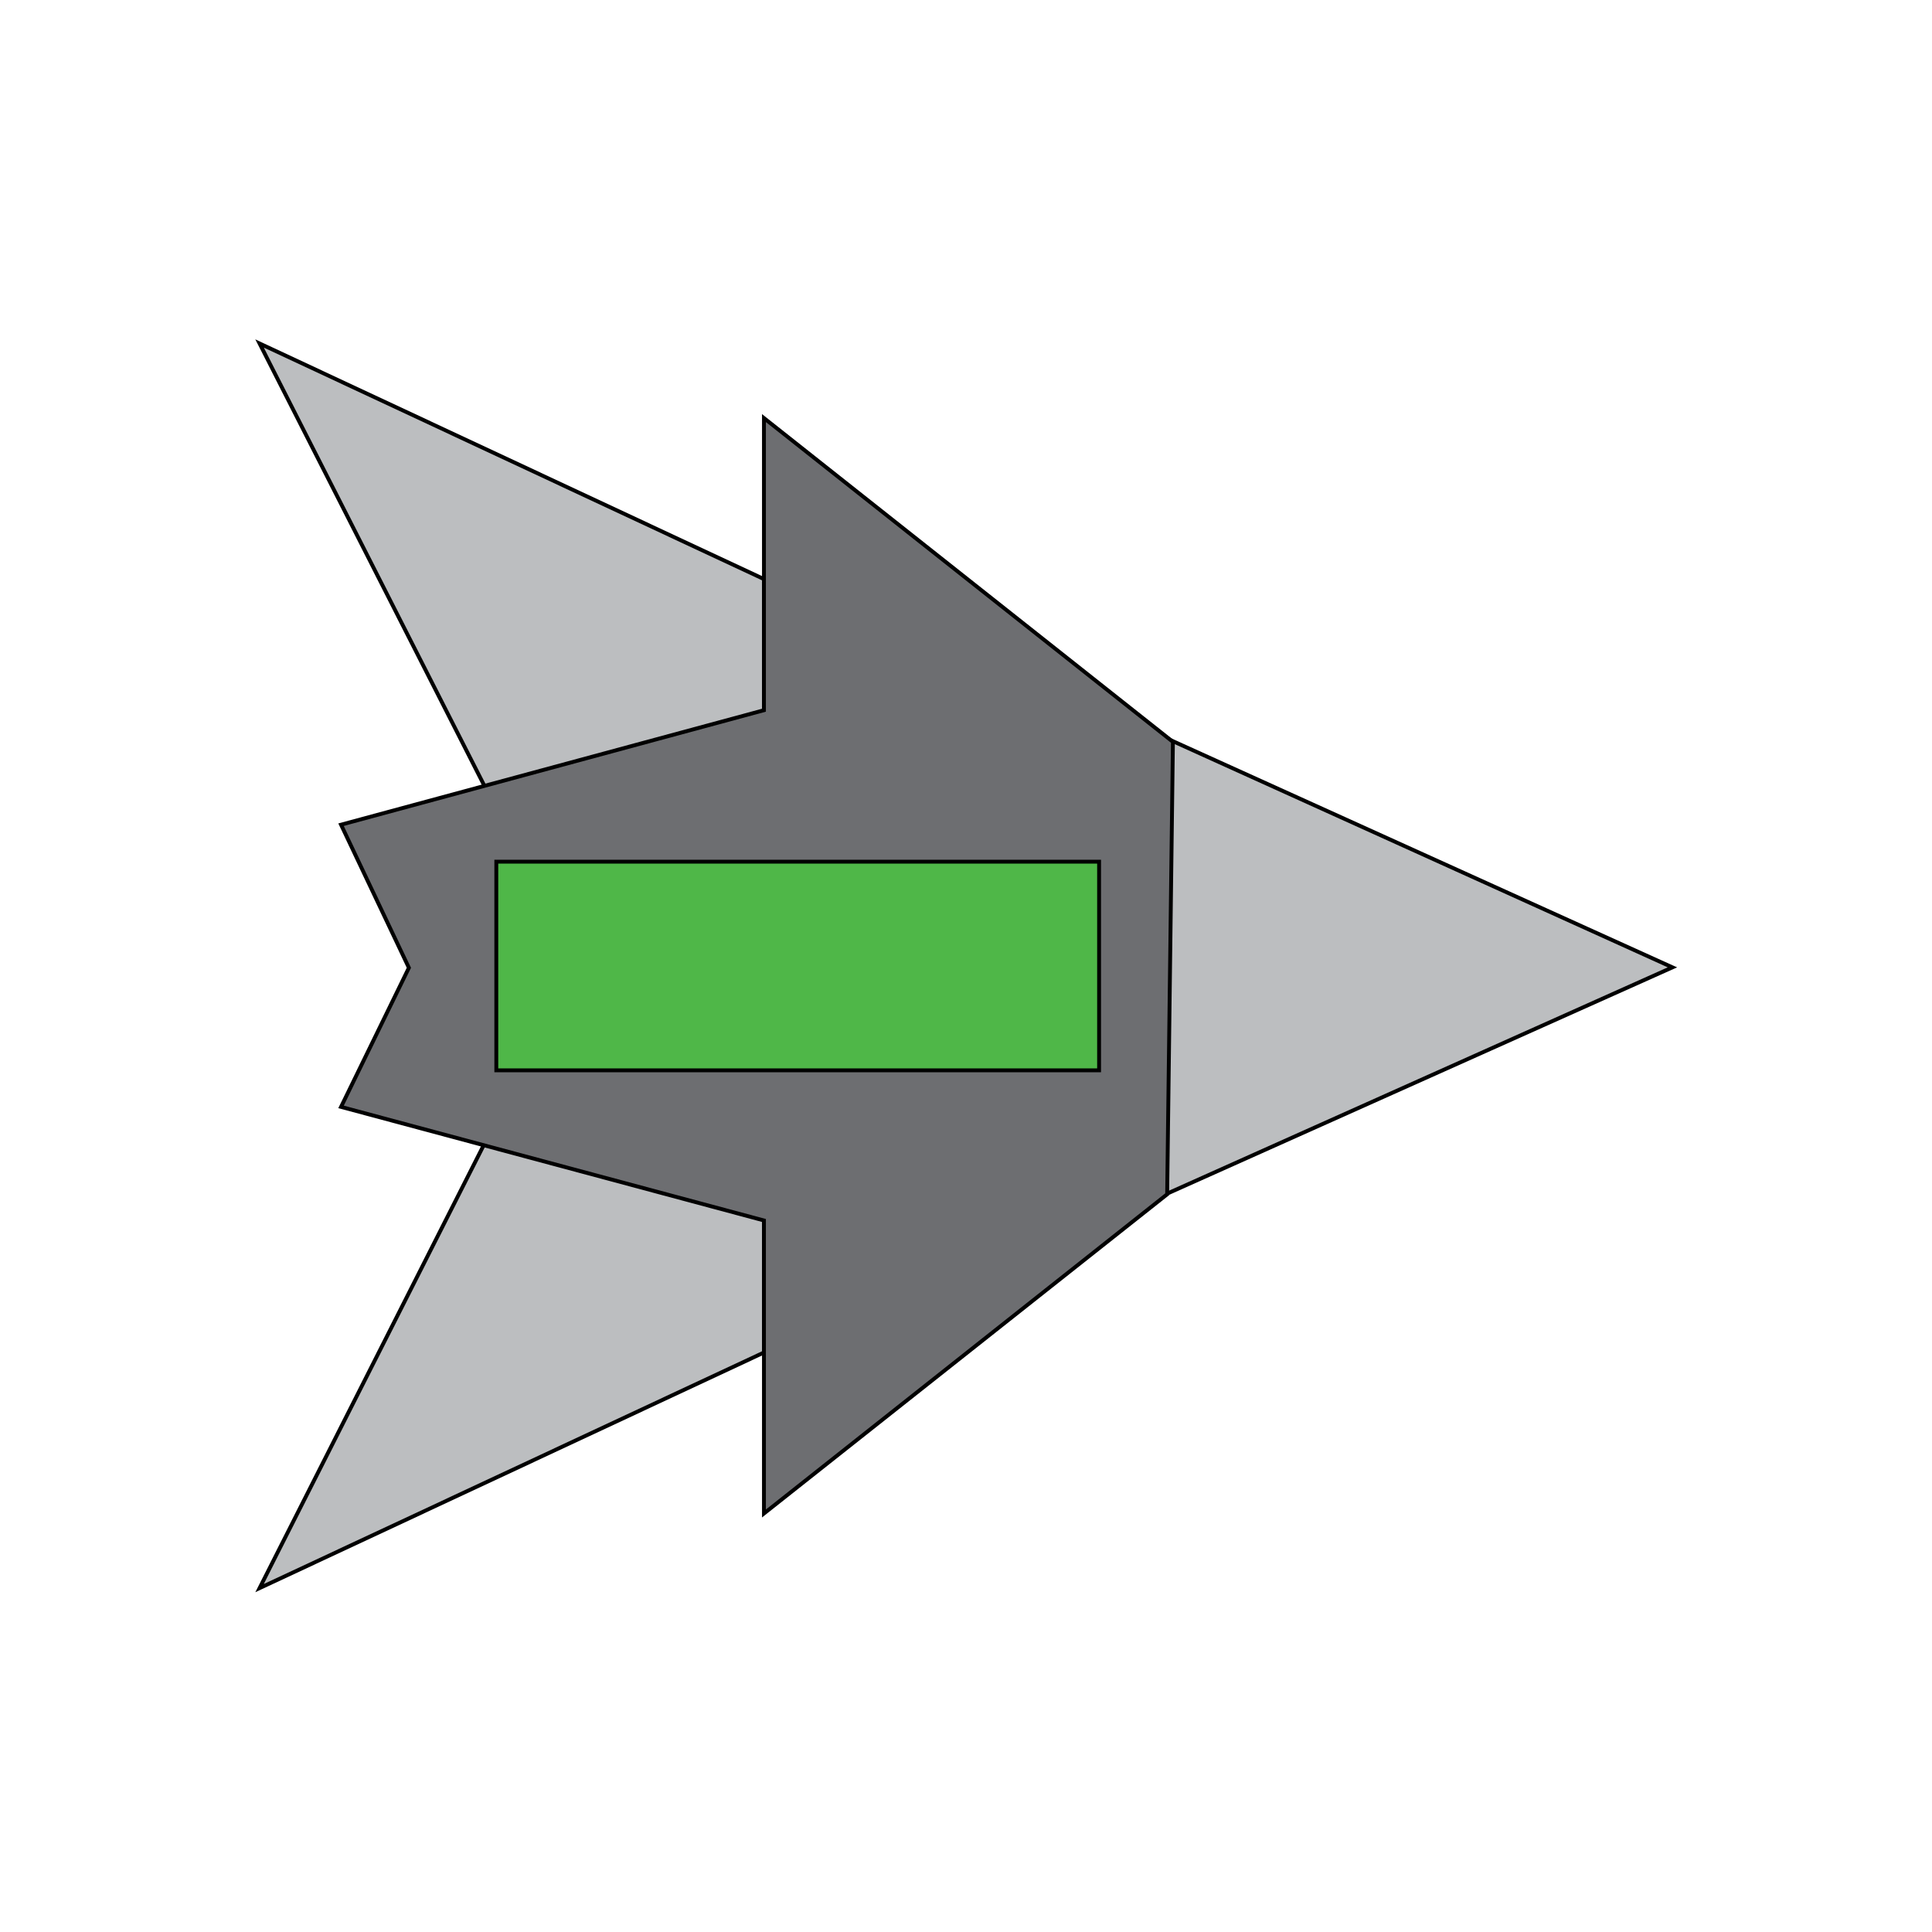 <?xml version="1.0" encoding="utf-8"?>
<!-- Generator: Adobe Illustrator 16.0.0, SVG Export Plug-In . SVG Version: 6.00 Build 0)  -->
<!DOCTYPE svg PUBLIC "-//W3C//DTD SVG 1.1//EN" "http://www.w3.org/Graphics/SVG/1.1/DTD/svg11.dtd">
<svg version="1.1" xmlns="http://www.w3.org/2000/svg" xmlns:xlink="http://www.w3.org/1999/xlink" x="0px" y="0px" width="500px"
	 height="500px" viewBox="0 0 500 500" enable-background="new 0 0 500 500" xml:space="preserve">
<g id="Layer_5">
	<g id="Ship">
		<polygon fill="#BCBEC0" stroke="#000000" stroke-miterlimit="10" points="432.824,250.351 270.229,176.733 270.229,323.159 		"/>
		<polygon fill="#BCBEC0" stroke="#000000" stroke-miterlimit="10" points="67.175,411 197.711,350.021 197.71,149.871 
			67.175,88.893 148.855,249.595 		"/>
		<polygon fill="#6D6E71" stroke="#000000" stroke-miterlimit="10" points="303.55,191.99 302.06,309.08 197.71,391.69 
			197.71,315.86 88.26,286.46 105.82,250.46 88.26,213.43 197.71,183.8 197.71,108.2 		"/>
	</g>
	<rect x="128.443" y="223" fill="#4FB748" stroke="#000000" stroke-miterlimit="10" width="156" height="54"/>
</g>
<g id="Layer_6">
</g>
</svg>
